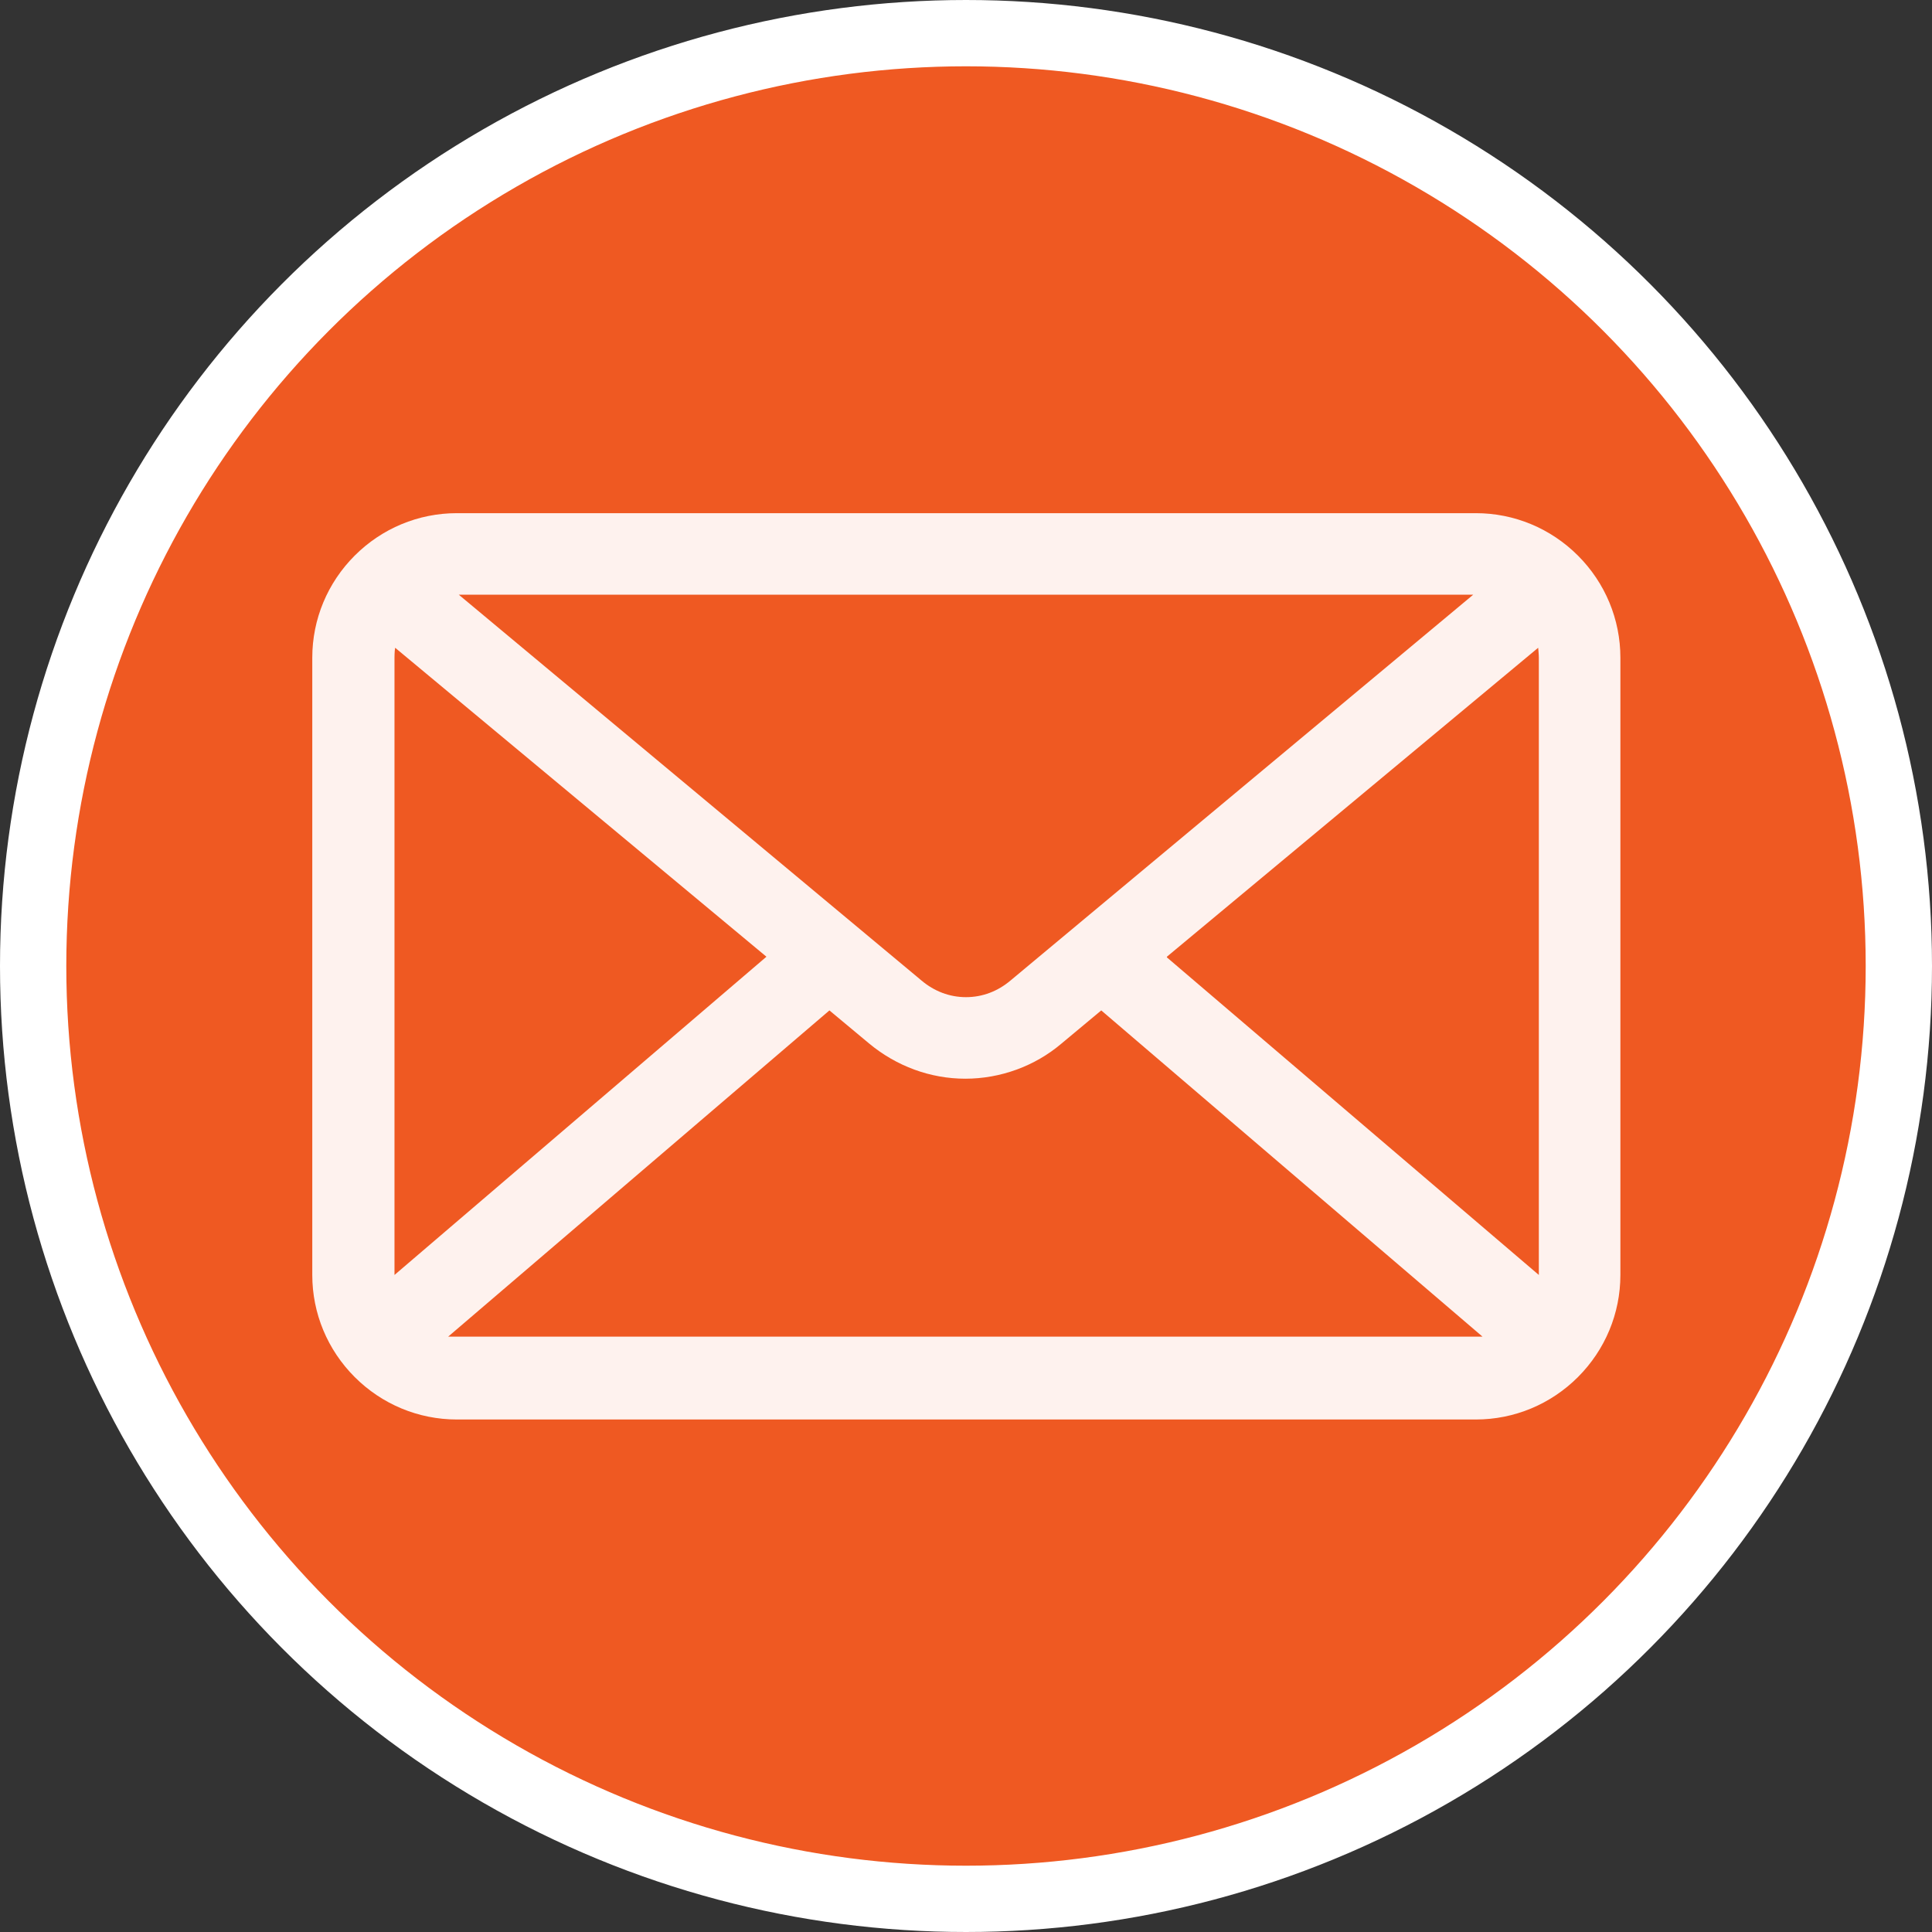 <?xml version="1.0" encoding="UTF-8"?><svg id="Layer_2" xmlns="http://www.w3.org/2000/svg" viewBox="0 0 29.14 29.14"><rect x="0" y="0" width="29.14" height="29.14" fill="#333333" stroke="none"/><defs><style>.cls-1{fill:#fff;}.cls-2{fill:#ef5922;stroke:#fff;stroke-miterlimit:10;}.cls-3{opacity:.92;}</style></defs><g id="Layer_1-2"><g><circle class="cls-2" cx="14.57" cy="14.57" r="14.07"/><g class="cls-3"><path class="cls-1" d="M22.26,7.74H6.89c-.58,0-1.13,.23-1.54,.64-.41,.41-.64,.96-.64,1.54v9.31c0,.58,.23,1.13,.64,1.54,.41,.41,.96,.64,1.54,.64h15.37c.58,0,1.13-.23,1.54-.64,.41-.41,.64-.96,.64-1.54V9.92c0-.58-.23-1.13-.64-1.54-.41-.41-.96-.64-1.54-.64h0Zm-4.66,6.69l5.6-4.66s.01,.1,.01,.15v9.31h0l-5.61-4.79Zm-11.65,4.8h0V9.92s0-.1,.01-.15l5.6,4.66-5.61,4.8Zm.98-10.26h15.29l-6.98,5.82c-.19,.16-.42,.25-.67,.25s-.48-.09-.67-.25l-6.98-5.82Zm-.04,11.19h0s-.08,0-.13,0l5.75-4.92,.6,.5h0c.41,.34,.92,.53,1.45,.53s1.05-.19,1.45-.53l.6-.5,5.75,4.92s-.08,0-.13,0H6.89Z"/></g></g></g></svg>